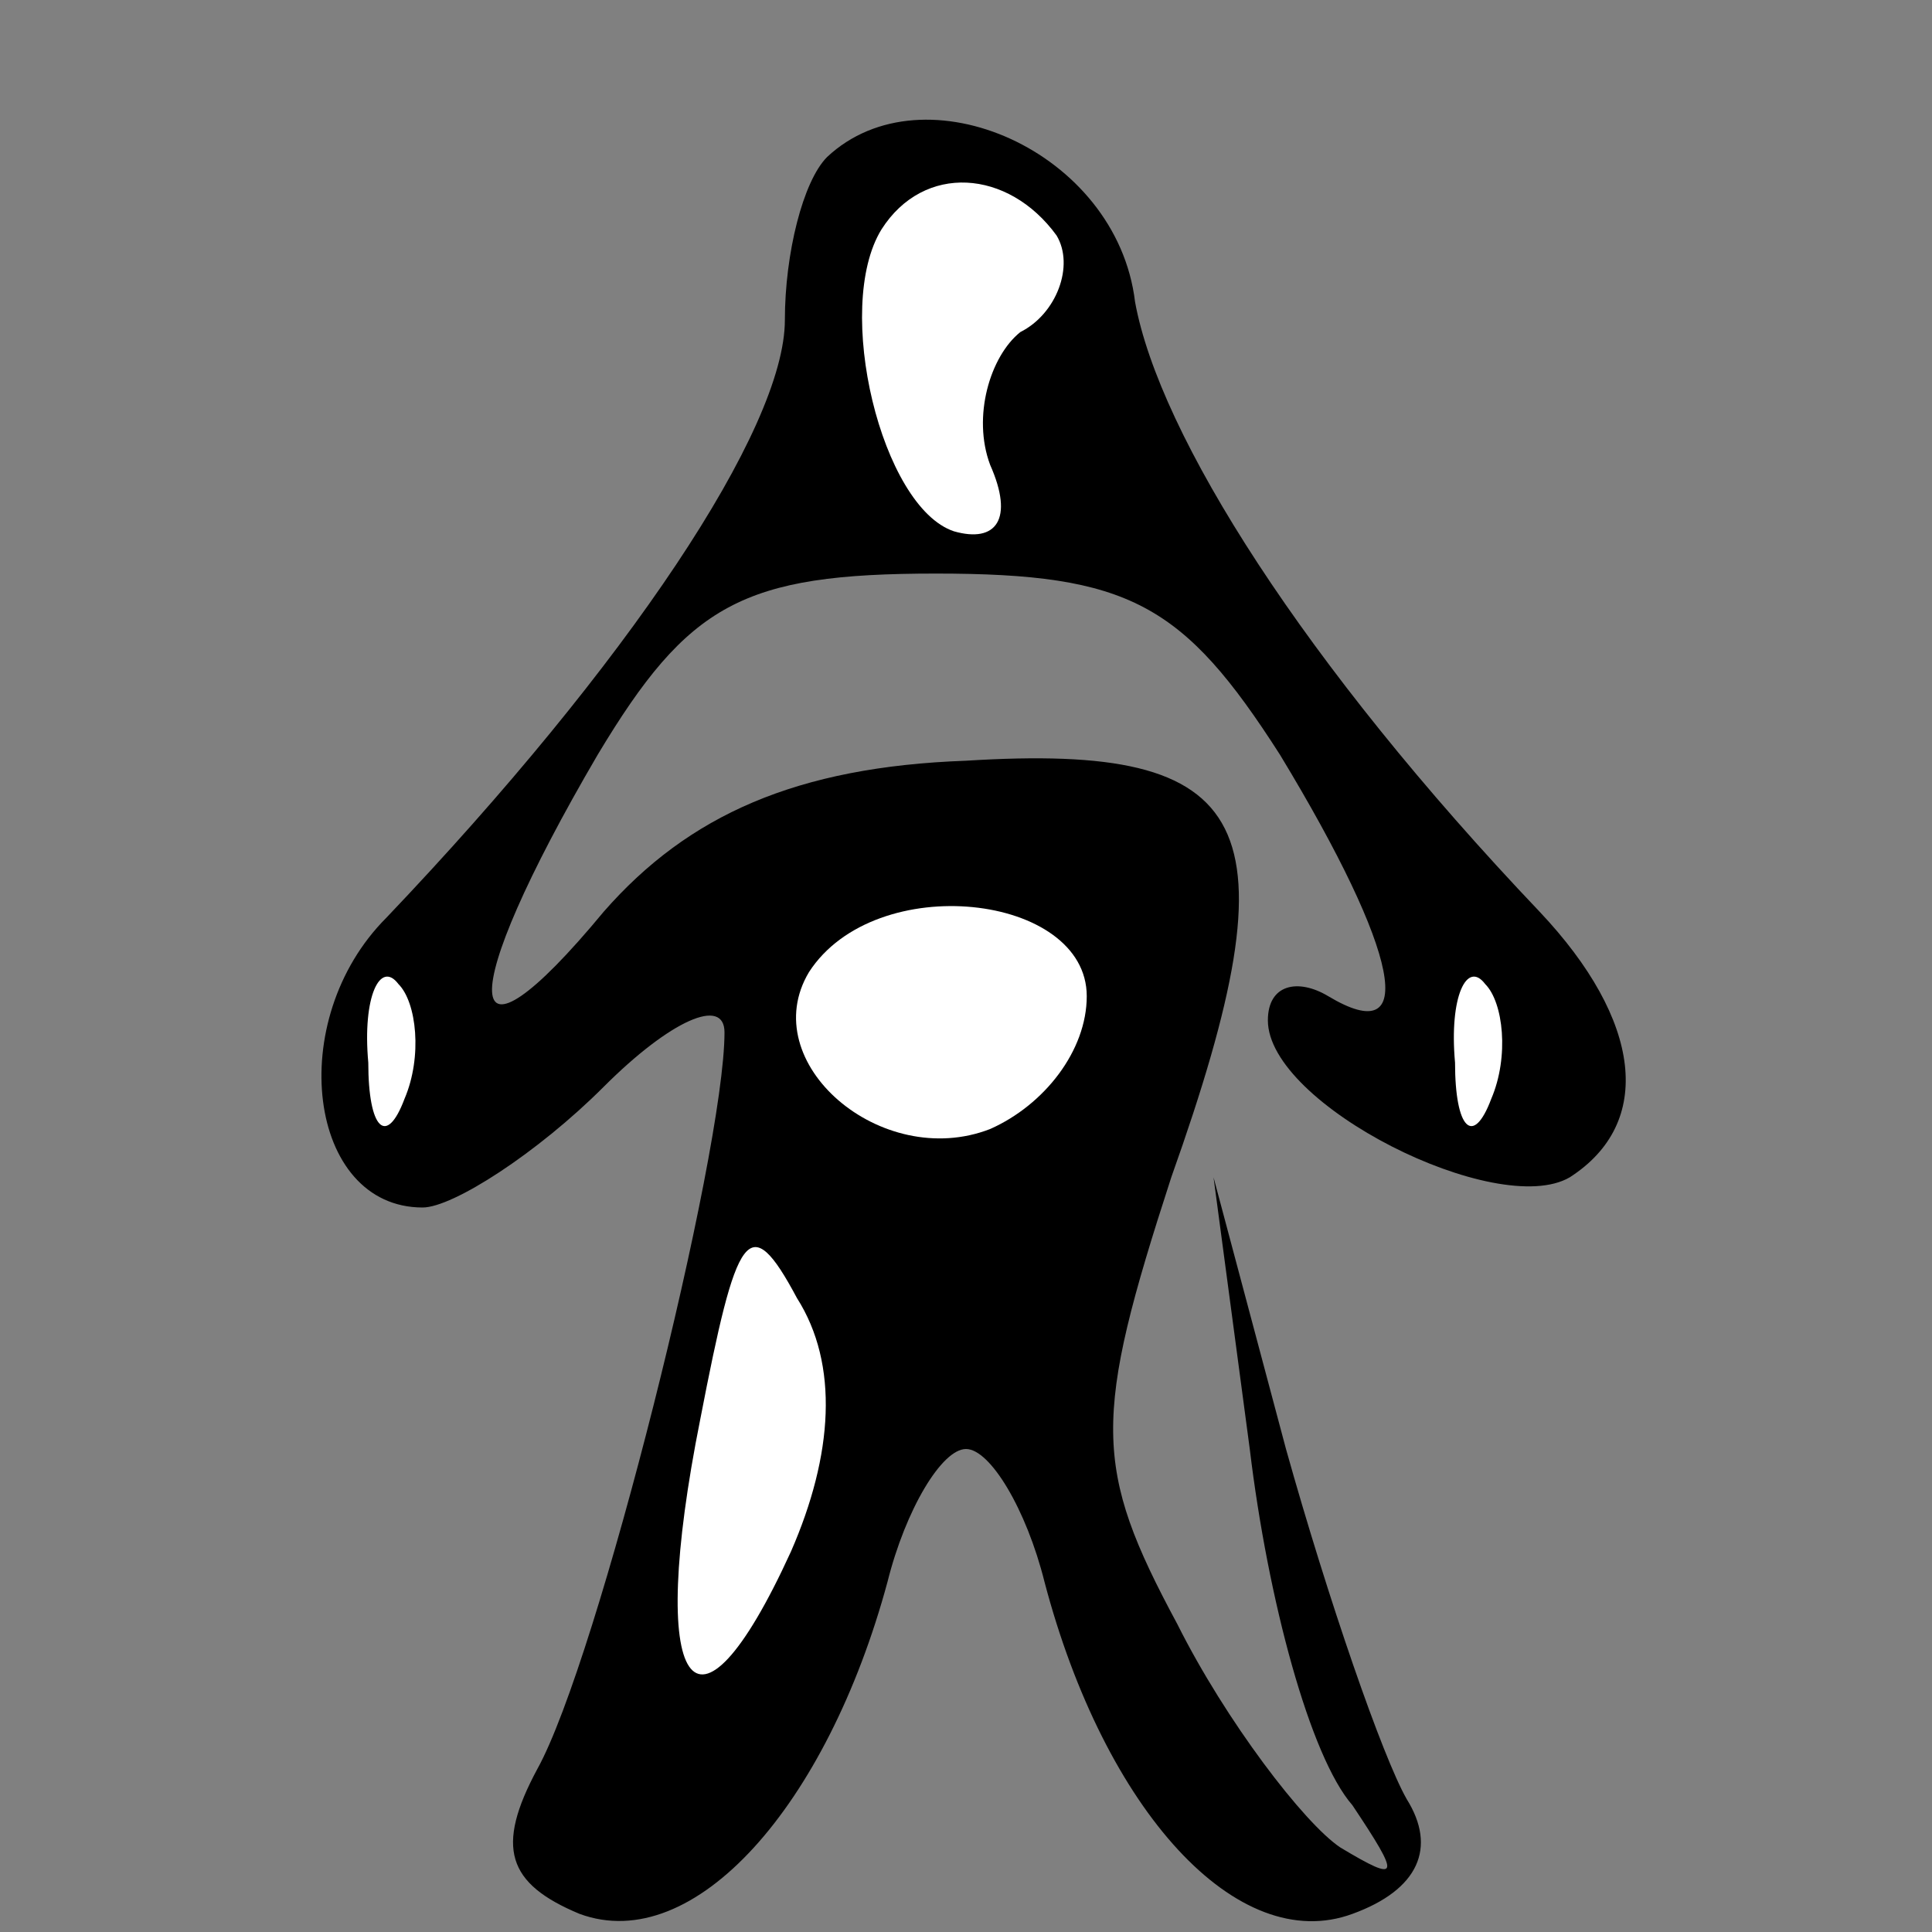 <?xml version="1.0" standalone="no"?>
<!DOCTYPE svg PUBLIC "-//W3C//DTD SVG 20010904//EN"
 "http://www.w3.org/TR/2001/REC-SVG-20010904/DTD/svg10.dtd">
<svg version="1.0" xmlns="http://www.w3.org/2000/svg"
 width="32pt" height="32pt" viewBox="0 0 32 32"
 preserveAspectRatio="xMidYMid meet">
<rect x="0" y="0" width="32" height="32" fill="#808080" stroke="none"/>
<g transform="translate(0,32) scale(0.1,-0.1)"
fill="#000000" stroke="none">
<path fill="#000000" stroke="none" d="M137 294 c-4 -4 -7 -16 -7 -27 0 -18
-26 -57 -66 -99 -17 -17 -13 -48 6 -48 5 0 19 9 30 20 11 11 20 15 20 9 0 -20
-21 -104 -31 -122 -7 -13 -5 -19 7 -24 19 -7 41 18 51 55 3 12 9 22 13 22 4 0
10 -10 13 -22 10 -38 32 -62 51 -55 11 4 14 11 9 19 -4 7 -13 33 -20 58 l-12
45 6 -45 c3 -25 10 -51 17 -59 8 -12 8 -13 -2 -7 -6 4 -19 21 -27 37 -14 26
-14 34 -1 74 21 59 14 72 -34 69 -28 -1 -46 -9 -60 -25 -24 -29 -25 -15 -1 26
15 25 24 30 56 30 32 0 41 -5 57 -30 20 -33 23 -49 8 -40 -5 3 -10 2 -10 -4 0
-14 38 -33 50 -26 14 9 12 26 -5 44 -39 41 -63 79 -67 101 -3 25 -35 39 -51
24z"/>
<path fill="#ffffff" stroke="none" d="M175 281 c3 -5 0 -13 -6 -16 -5 -4 -8
-14 -5 -22 4 -9 1 -13 -6 -11 -12 4 -20 37 -12 50 7 11 21 10 29 -1z"/>
<path fill="#ffffff" stroke="none" d="M180 155 c0 -9 -7 -18 -16 -22 -18 -7
-39 11 -30 26 11 17 46 13 46 -4z"/>
<path fill="#ffffff" stroke="none" d="M67 138 c-3 -8 -6 -5 -6 6 -1 11 2 17
5 13 3 -3 4 -12 1 -19z"/>
<path fill="#ffffff" stroke="none" d="M247 138 c-3 -8 -6 -5 -6 6 -1 11 2 17
5 13 3 -3 4 -12 1 -19z"/>
<path fill="#ffffff" stroke="none" d="M131 63 c-16 -35 -24 -23 -15 22 6 31
8 35 16 20 7 -11 6 -26 -1 -42z"/>
</g>
</svg>
